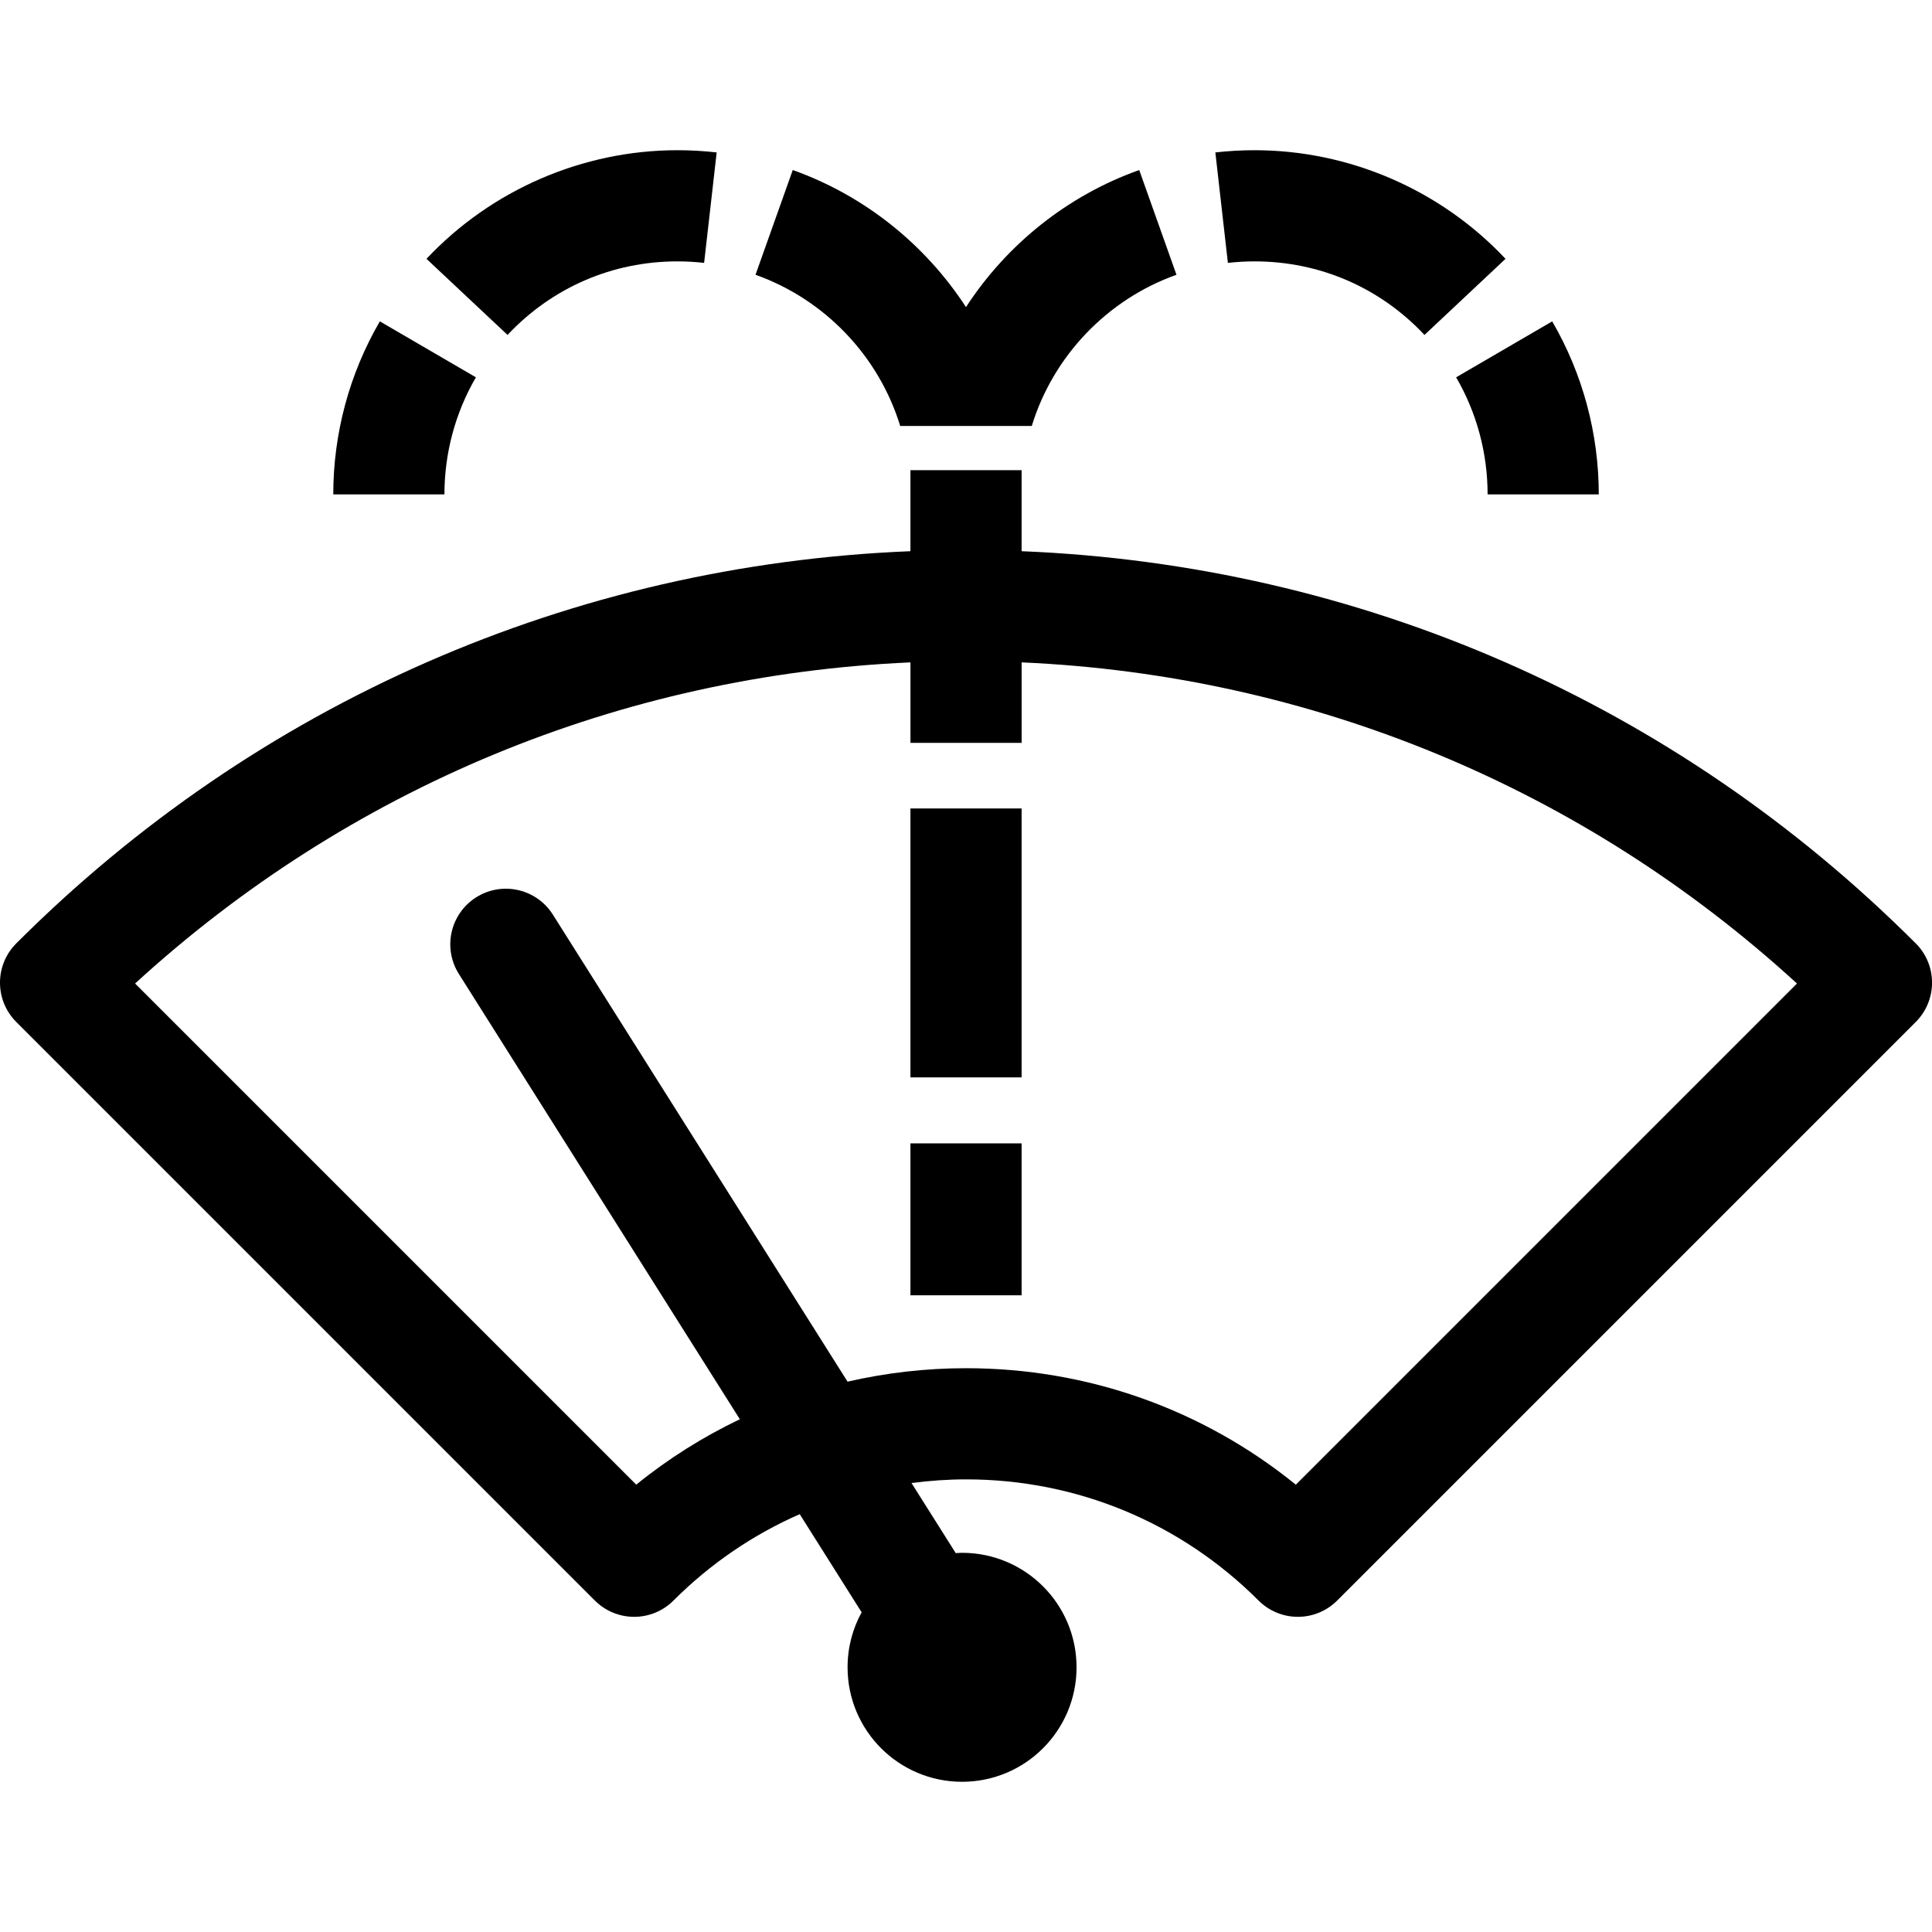 <?xml version="1.0" encoding="UTF-8"?>
<svg width="100pt" height="100pt" version="1.1" viewBox="0 0 100 100" xmlns="http://www.w3.org/2000/svg">
	<path d="m24.633 19.53-4.972-2.896c-1.577 2.708-2.411 5.805-2.411 8.955h5.754c0-2.134 0.563-4.229 1.629-6.059z"/>

	<path d="m35.064 13.529c0.461 0 0.926 0.026 1.381 0.078l0.65-5.717c-0.67-0.076-1.353-0.115-2.031-0.115-4.899 0-9.634 2.049-12.989 5.622l4.195 3.939c2.305-2.455 5.428-3.807 8.794-3.807z"/>

	<path d="m46.596 22.049h6.808c1.112-3.628 3.912-6.554 7.49-7.827l-1.928-5.421c-3.713 1.32-6.854 3.849-8.967 7.094-2.112-3.244-5.253-5.773-8.966-7.094l-1.928 5.421c3.578 1.273 6.378 4.199 7.49 7.827z"/>

	<path d="m76.998 25.589h5.754c0-3.15-0.834-6.247-2.411-8.955l-4.972 2.896c1.066 1.83 1.629 3.925 1.629 6.059z"/>

	<path d="m64.937 13.529c3.366 0 6.489 1.352 8.794 3.807l4.194-3.939c-3.355-3.573-8.089-5.622-12.988-5.622-0.678 0-1.361 0.039-2.031 0.115l0.649 5.717c0.455-0.051 0.92-0.078 1.382-0.078z"/>

	<path d="m47.124 59.181v7.863h5.754v-7.863z"/>

	<path d="m47.124 41.846v13.919h5.754v-13.919z"/>

	<path d="m99.158 48.829c-12.45-12.45-28.791-19.591-46.28-20.299v-4.193h-5.754v4.193c-17.489 0.707-33.831 7.849-46.281 20.299-1.124 1.124-1.124 2.945 0 4.068l29.947 29.947c0.539 0.54 1.271 0.843 2.035 0.843 0.763 0 1.494-0.303 2.034-0.843 1.914-1.914 4.128-3.415 6.534-4.471l3.205 5.08c-0.464 0.845-0.728 1.814-0.728 2.846 0 3.273 2.653 5.926 5.926 5.926 3.273 0 5.926-2.653 5.926-5.926 0-3.273-2.653-5.926-5.926-5.926-0.11 0-0.217 0.01-0.327 0.016l-2.29-3.628c0.929-0.121 1.87-0.189 2.822-0.189 5.72 0 11.098 2.228 15.142 6.272 0.539 0.54 1.271 0.843 2.035 0.843 0.763 0 1.494-0.303 2.034-0.843l29.947-29.947c0.54-0.539 0.843-1.271 0.843-2.034 3.8e-4 -0.763-0.303-1.495-0.842-2.035zm-32.086 28.018c-4.819-3.906-10.782-6.029-17.071-6.029-2.091 0-4.144 0.24-6.132 0.696l-15.252-24.172c-0.848-1.344-2.625-1.746-3.968-0.898-1.344 0.848-1.746 2.625-0.898 3.968l14.543 23.048c-1.901 0.909-3.701 2.038-5.363 3.386l-25.939-25.939c11.072-10.137 25.136-15.961 40.133-16.622v4.167h5.754v-4.167c14.997 0.662 29.061 6.486 40.132 16.622z"/>
</svg>
